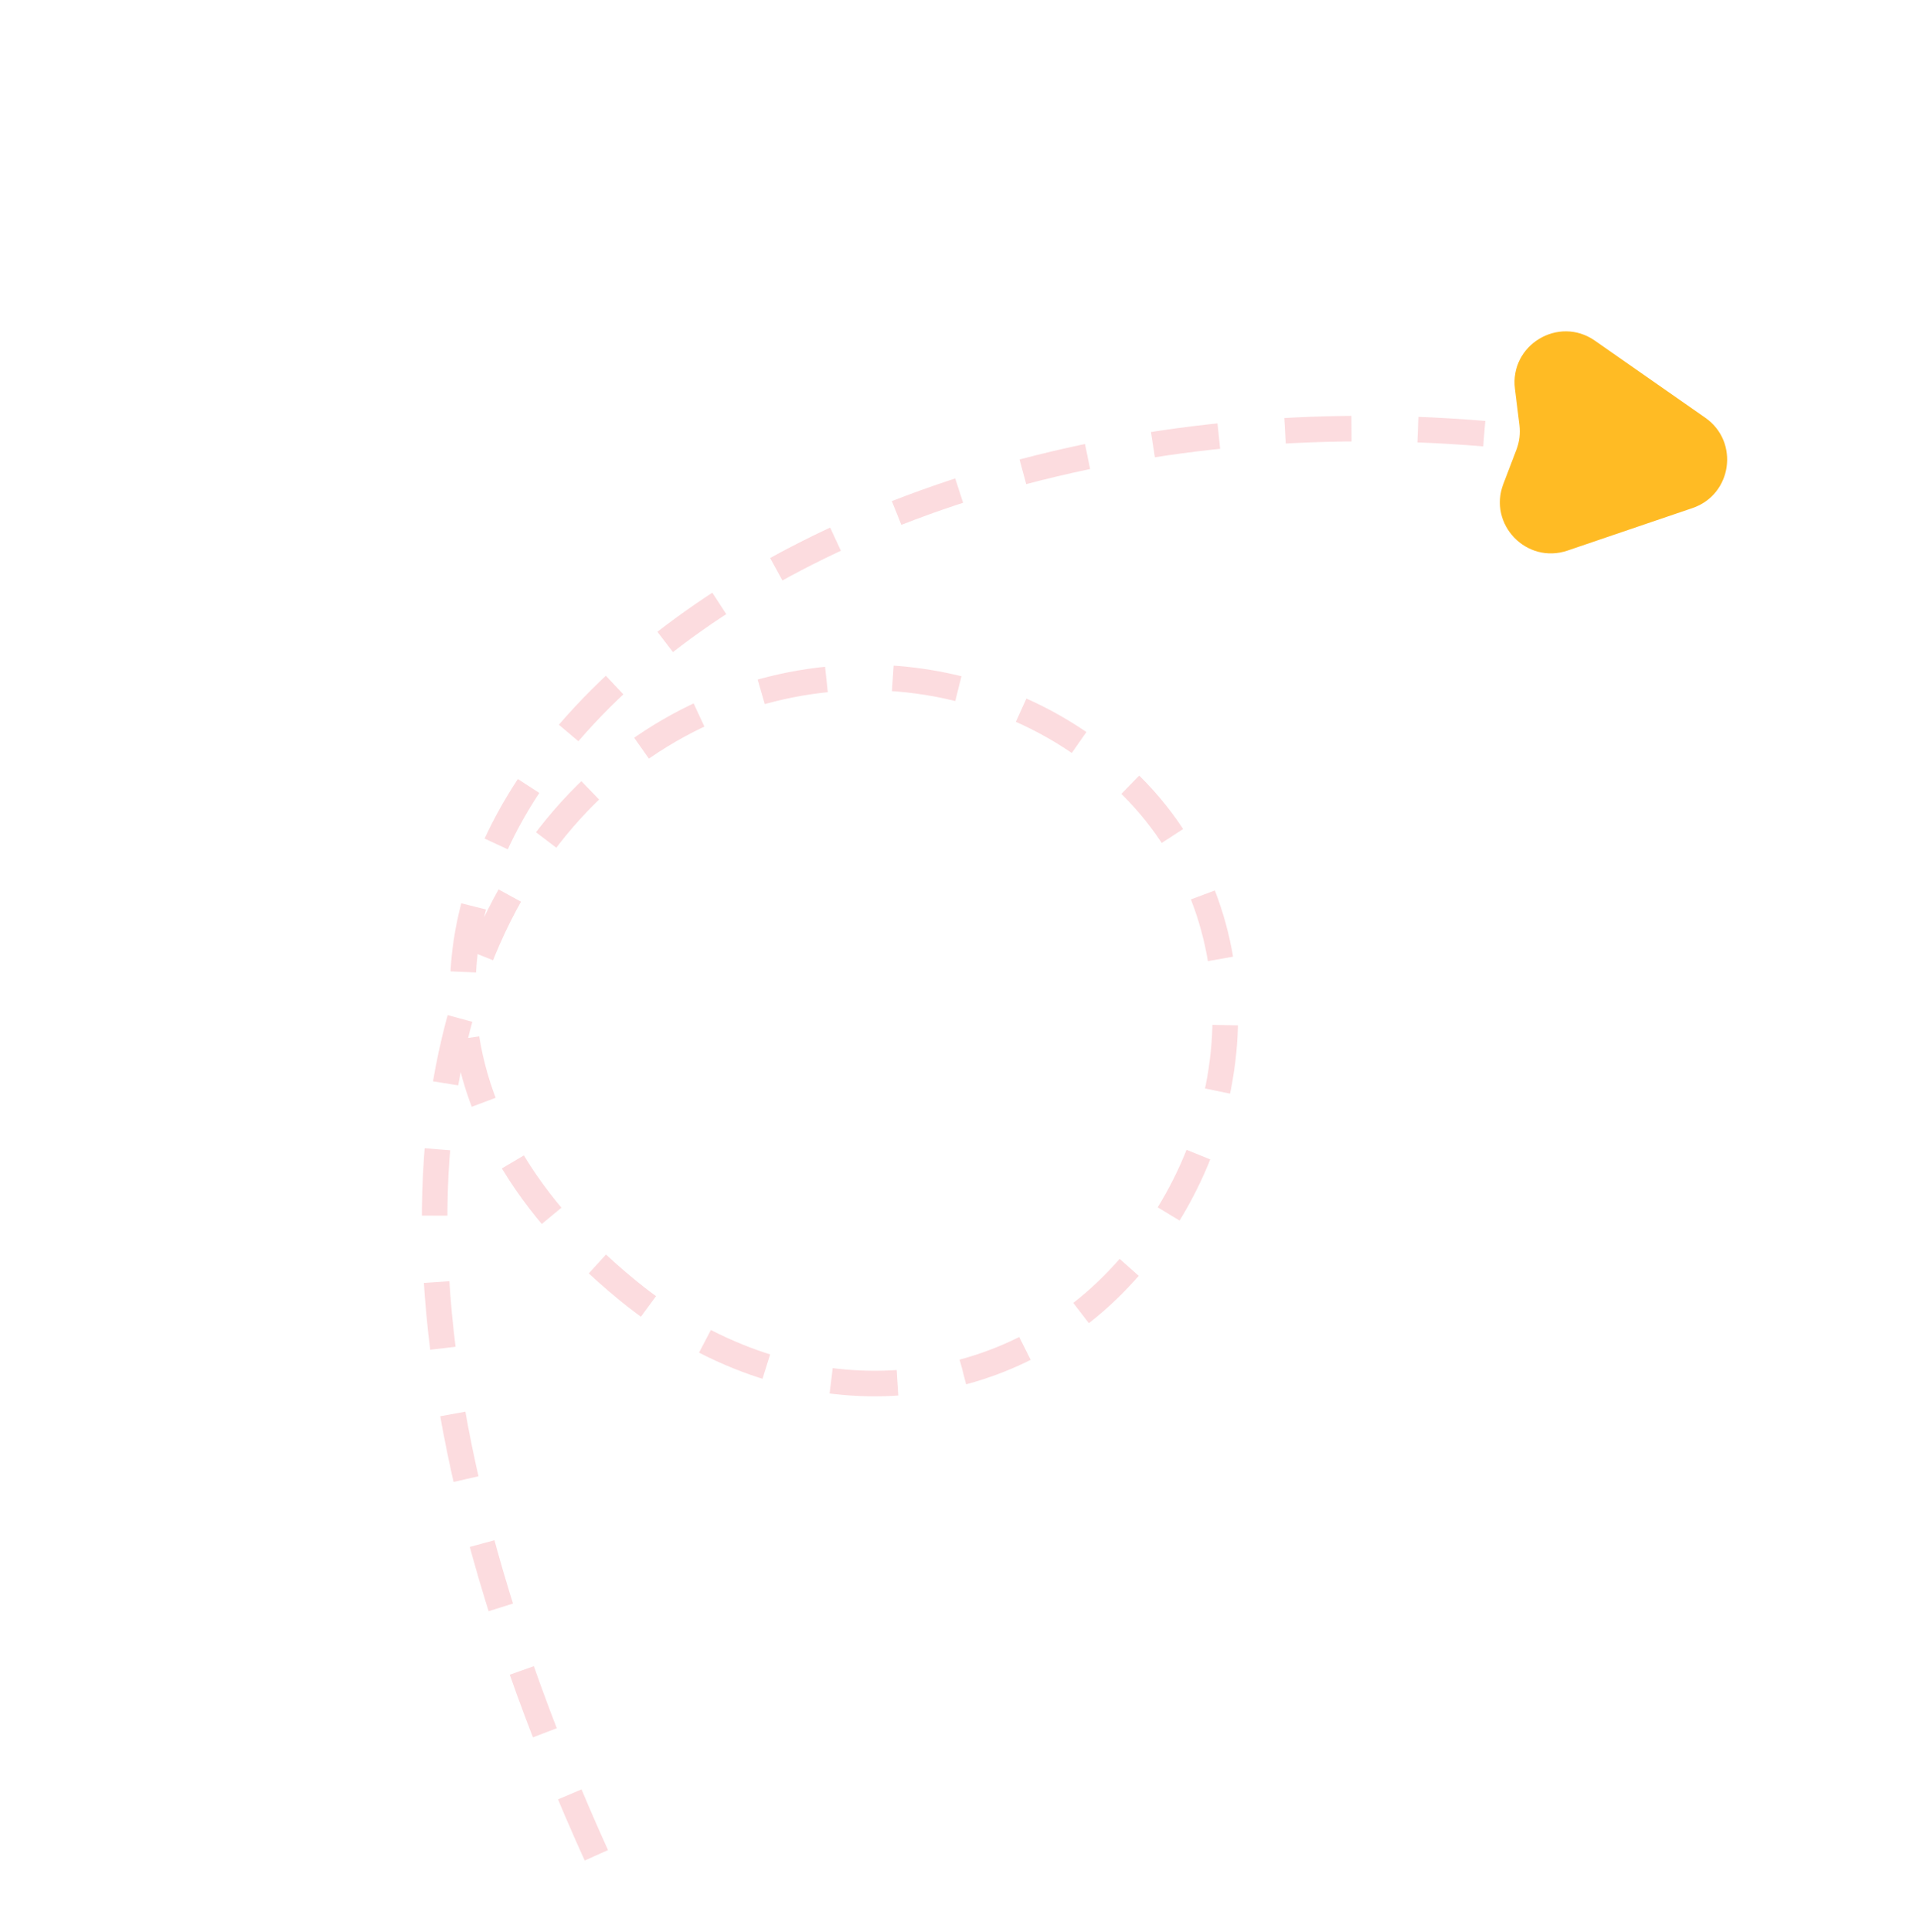 <svg width="167" height="168" viewBox="0 0 167 168" fill="none" xmlns="http://www.w3.org/2000/svg">
<path d="M138.724 29.624L148.325 36.327C151.311 38.411 150.66 43.005 147.213 44.179L136.344 47.877C132.781 49.09 129.417 45.601 130.76 42.085L131.902 39.094C132.161 38.415 132.25 37.682 132.16 36.961L131.769 33.817C131.294 29.997 135.568 27.421 138.724 29.624Z" fill="#FFBB24"/>
<path opacity="0.2" d="M129.097 37.711C63.117 32.178 14.994 79.808 54.598 112.211C68.645 123.704 86.098 122.427 96.74 111.785C108.658 99.866 110.361 80.285 98.442 68.366C72.05 41.974 7.773 69.643 54.172 166.272" stroke="#F15060" stroke-width="2.222" strokeLinecap="round" stroke-dasharray="5.78 5.78"/>
</svg>
